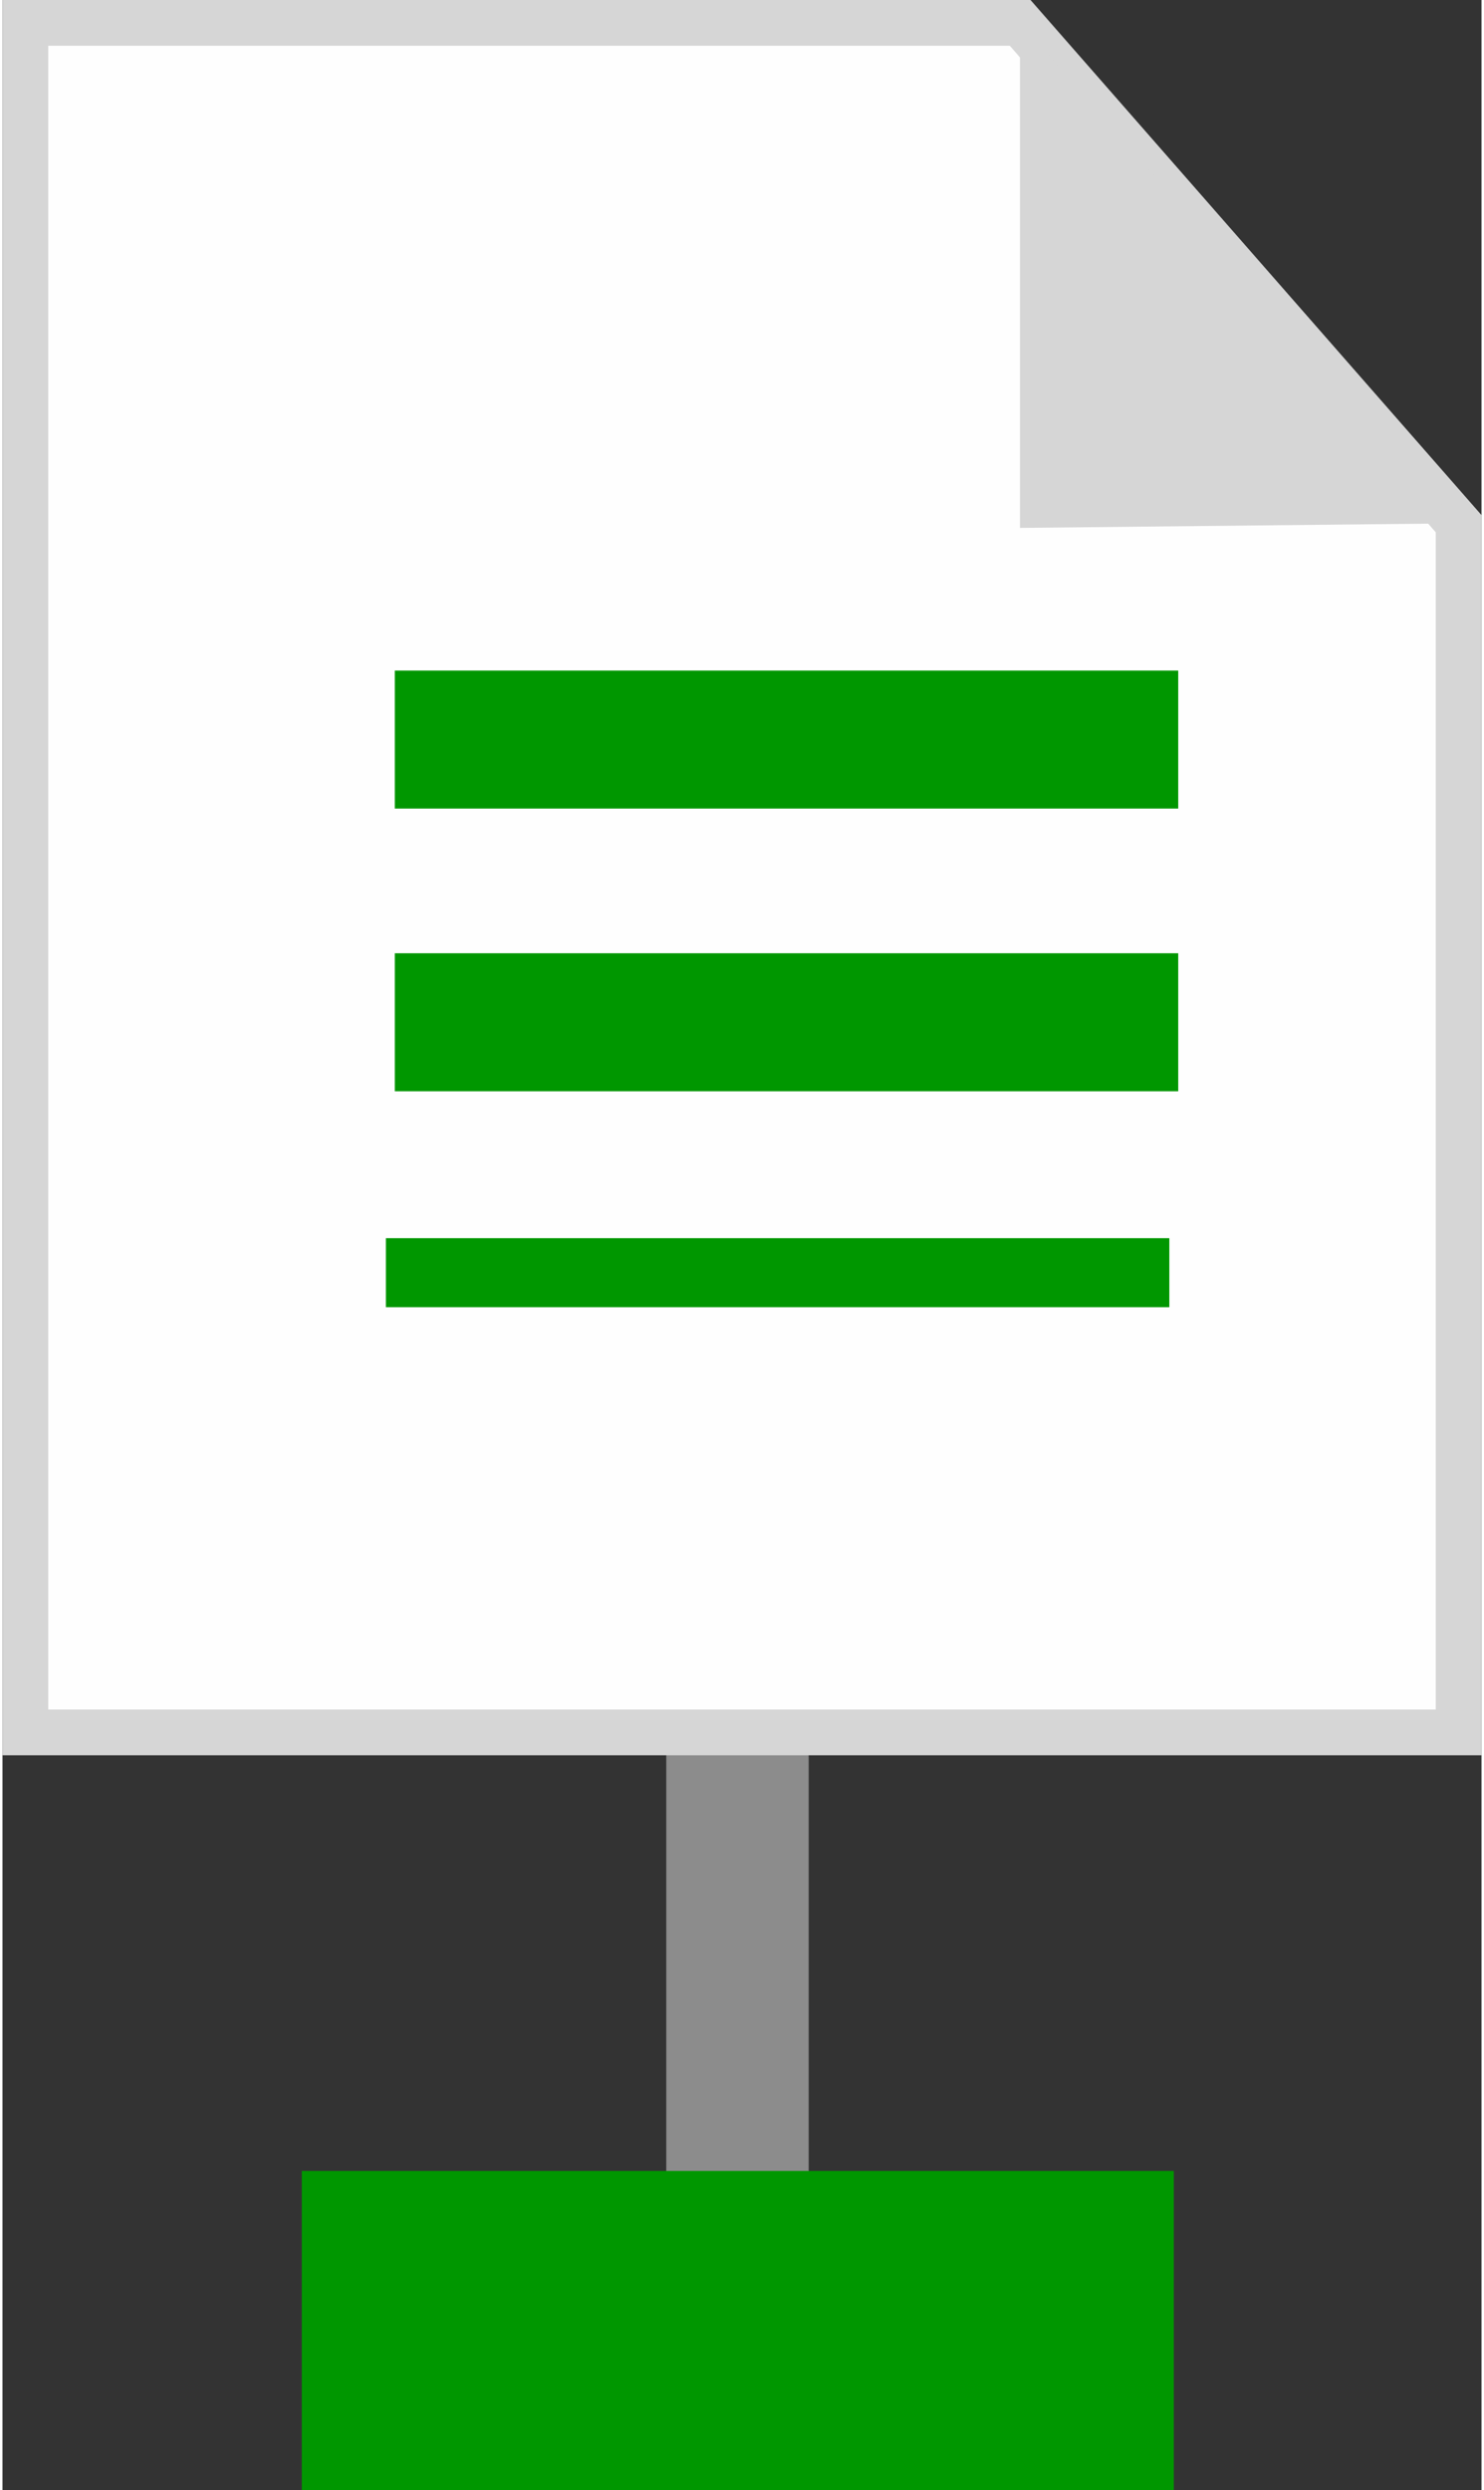 <?xml version="1.0" encoding="UTF-8"?>
<!DOCTYPE svg PUBLIC "-//W3C//DTD SVG 1.1//EN" "http://www.w3.org/Graphics/SVG/1.1/DTD/svg11.dtd">
<!-- Creator: CorelDRAW X7 -->
<svg xmlns="http://www.w3.org/2000/svg" xml:space="preserve" width="152px" height="255px" version="1.1" style="shape-rendering:geometricPrecision; text-rendering:geometricPrecision; image-rendering:optimizeQuality; fill-rule:evenodd; clip-rule:evenodd"
viewBox="0 0 2127907 3581910"
 xmlns:xlink="http://www.w3.org/1999/xlink">
 <rect x="0" y="0" width="2127907" height="3581910" fill="#333333" stroke="none"/>
 <defs>
  <style type="text/css">
   <![CDATA[
    .str0 {stroke:#D6D6D6;stroke-width:65815.2}
    .fil2 {fill:#009700}
    .fil0 {fill:#8C8C8C}
    .fil3 {fill:#D6D6D6}
    .fil1 {fill:#FEFEFE}
   ]]>
  </style>
 </defs>
 <g id="Capa_x0020_1">
  <g id="_2615384763872">
   <polygon class="fil0" points="1159899,2498405 954991,2498405 954991,3279681 1159899,3279681 "/>
   <polygon class="fil1 str0" points="32916,32916 1464151,32916 2094991,753334 2094991,2492038 32916,2492038 "/>
   <polygon class="fil2" points="1691560,1371257 564462,1371257 564462,1569780 1691560,1569780 "/>
   <polygon class="fil2" points="1678759,1781105 551643,1781105 551643,1880383 1678759,1880383 "/>
   <polygon class="fil2" points="1691560,964609 564462,964609 564462,1163132 1691560,1163132 "/>
   <polygon class="fil3" points="1463919,32402 2094759,752820 1463919,759403 "/>
   <polygon class="fil2" points="1685226,3122928 430642,3122928 430642,3581910 1685226,3581910 "/>
  </g>
 </g>
</svg>
